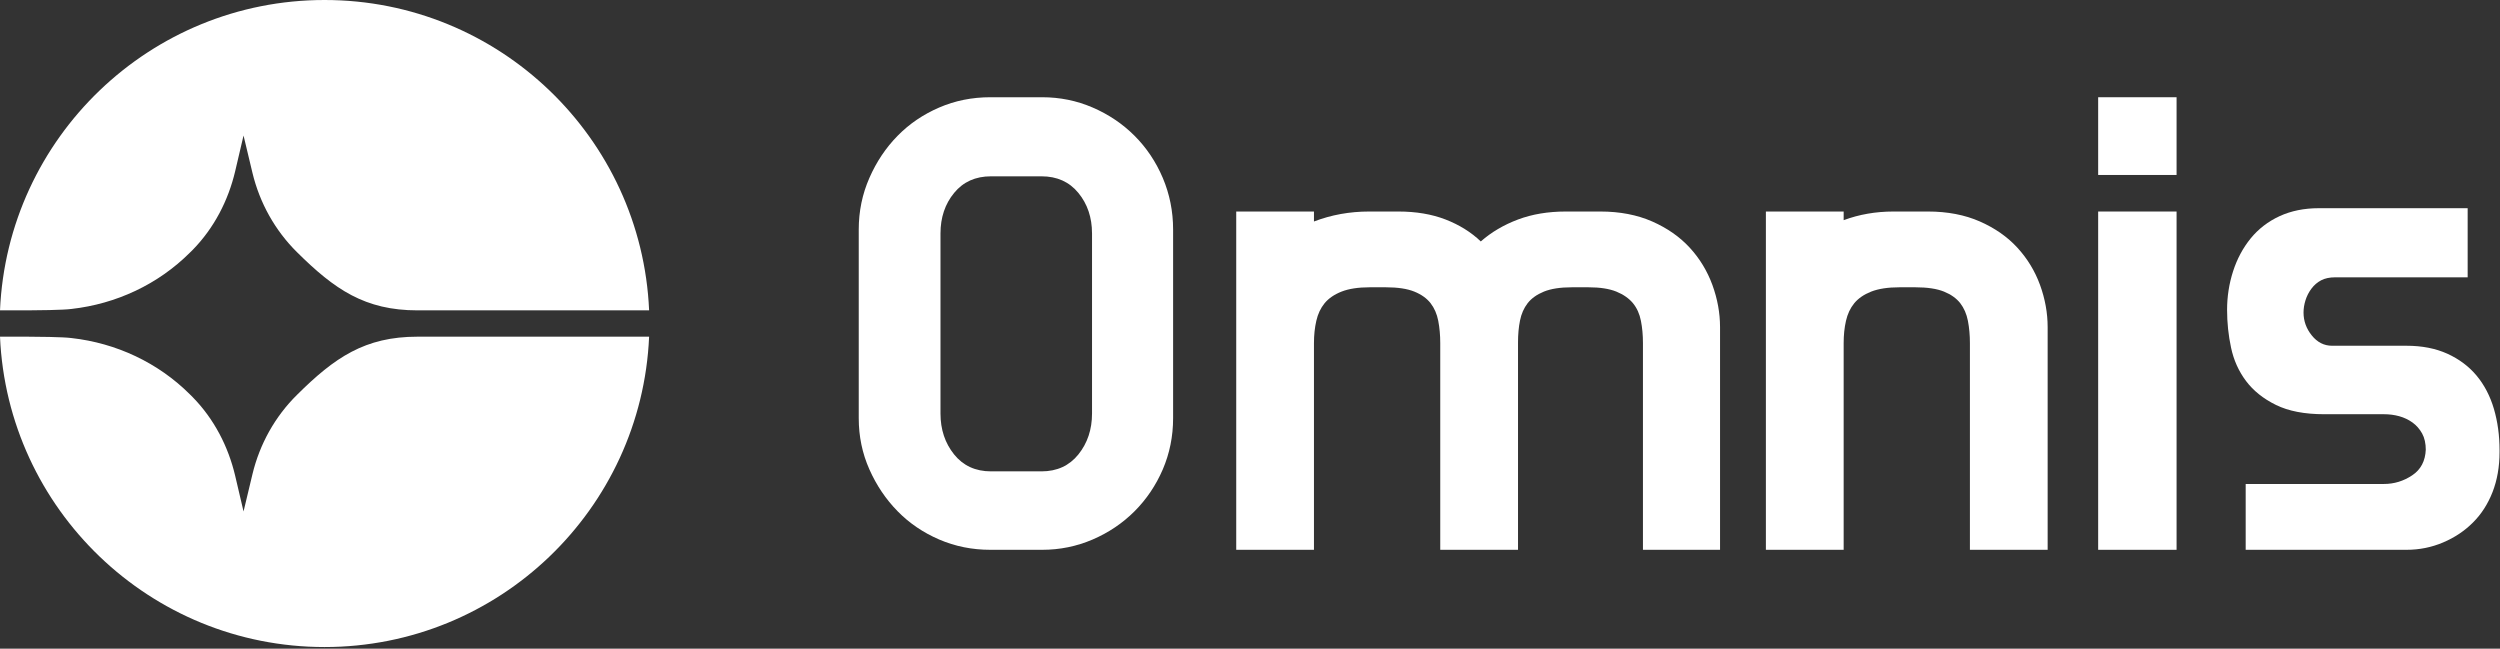 <svg width="740" height="192" viewBox="0 0 740 192" fill="none" xmlns="http://www.w3.org/2000/svg">
<rect x="0" y="0" width="740" height="192" fill="#333333" stroke="none"/>
<path d="M8.076 91.866H0C2.224 40.781 44.409 0 96.07 0C147.727 0 189.912 40.781 192.136 91.866H123.584C108.013 91.866 99.031 85.676 87.912 74.646C81.403 68.208 76.869 60.056 74.726 51.162L72.088 40.114L69.616 50.666C67.559 59.399 63.359 67.476 57.097 73.904C56.849 74.152 56.602 74.399 56.268 74.722C46.797 84.199 34.354 89.96 21.173 91.447C18.866 91.781 10.461 91.866 8.076 91.866Z" fill="white"/>
<path d="M8.076 99.657H0C2.224 150.743 44.409 191.524 96.07 191.524C147.727 191.524 189.912 150.743 192.136 99.657H123.584C108.013 99.657 99.031 105.829 87.912 116.876C81.403 123.296 76.869 131.458 74.726 140.362L72.088 151.389L69.616 140.848C67.559 132.114 63.359 124.037 57.097 117.619C56.849 117.371 56.602 117.123 56.268 116.789C46.797 107.314 34.354 101.543 21.173 100.066C18.866 99.733 10.461 99.657 8.076 99.657Z" fill="white"/>
<path d="M308.478 28.782C313.725 28.782 318.707 29.791 323.43 31.829C328.153 33.867 332.287 36.648 335.829 40.191C339.363 43.724 342.153 47.885 344.191 52.676C346.21 57.467 347.239 62.552 347.239 67.924V123.789C347.239 129.162 346.21 134.209 344.191 138.932C342.153 143.657 339.363 147.789 335.829 151.332C332.287 154.875 328.153 157.656 323.43 159.693C318.706 161.722 313.725 162.742 308.478 162.742H293.135C287.759 162.742 282.711 161.722 277.992 159.693C273.268 157.656 269.168 154.875 265.696 151.332C262.22 147.789 259.429 143.656 257.335 138.932C255.235 134.209 254.188 129.162 254.188 123.789V67.924C254.188 62.552 255.236 57.467 257.335 52.676C259.43 47.885 262.221 43.724 265.696 40.191C269.168 36.648 273.268 33.867 277.992 31.829C282.711 29.791 287.759 28.782 293.135 28.782H308.478ZM323.24 69.105C323.24 64.381 321.887 60.381 319.202 57.105C316.517 53.829 312.878 52.19 308.288 52.19H293.336C288.74 52.19 285.103 53.829 282.417 57.105C279.727 60.381 278.384 64.381 278.384 69.105V122.409C278.384 127.134 279.727 131.163 282.417 134.514C285.103 137.848 288.74 139.524 293.336 139.524H308.288C312.878 139.524 316.517 137.848 319.202 134.514C321.888 131.162 323.24 127.133 323.24 122.409V69.105Z" fill="white"/>
<path d="M465.257 85.037C461.847 85.037 459.095 85.467 457 86.313C454.905 87.17 453.295 88.323 452.181 89.751C451.067 91.198 450.314 92.903 449.924 94.874C449.524 96.837 449.333 99.009 449.333 101.37V162.741H426.314V101.559C426.314 99.198 426.114 97.008 425.723 94.969C425.332 92.941 424.571 91.198 423.456 89.75C422.342 88.321 420.742 87.169 418.637 86.312C416.542 85.465 413.723 85.036 410.19 85.036H405.466C402.047 85.036 399.256 85.466 397.104 86.312C394.933 87.169 393.266 88.322 392.085 89.75C390.904 91.197 390.085 92.94 389.628 94.969C389.161 97.008 388.933 99.198 388.933 101.559V162.741H365.924V62.61H388.933V65.562C394.057 63.6 399.485 62.61 405.266 62.61H413.923C419.161 62.61 423.819 63.4 427.885 64.971C431.951 66.552 435.428 68.704 438.314 71.467C441.457 68.704 445.133 66.552 449.333 64.971C453.523 63.4 458.247 62.61 463.485 62.61H473.723C479.485 62.61 484.599 63.6 489.066 65.562C493.513 67.524 497.227 70.114 500.18 73.333C503.132 76.552 505.351 80.219 506.866 84.342C508.37 88.476 509.133 92.647 509.133 96.838V162.742H486.314V101.56C486.314 99.199 486.115 97.009 485.714 94.97C485.323 92.942 484.542 91.199 483.361 89.751C482.18 88.322 480.532 87.17 478.437 86.313C476.342 85.466 473.59 85.037 470.18 85.037H465.257Z" fill="white"/>
<path d="M562.247 85.037C558.827 85.037 556.047 85.467 553.875 86.313C551.714 87.17 550.047 88.323 548.866 89.751C547.684 91.198 546.866 92.941 546.409 94.97C545.942 97.009 545.723 99.199 545.723 101.56V162.742H522.703V62.61H545.723V65.172C550.303 63.468 555.217 62.61 560.475 62.61H570.694C576.465 62.61 581.589 63.6 586.046 65.562C590.503 67.524 594.208 70.114 597.161 73.333C600.103 76.552 602.341 80.219 603.847 84.342C605.351 88.476 606.104 92.647 606.104 96.838V162.742H583.095V101.56C583.095 99.199 582.894 97.009 582.503 94.97C582.113 92.942 581.351 91.199 580.237 89.751C579.122 88.322 577.522 87.17 575.418 86.313C573.323 85.466 570.504 85.037 566.961 85.037H562.247Z" fill="white"/>
<path d="M644.265 51.79H621.056V28.782H644.265V51.79ZM644.265 162.742H621.056V62.61H644.265V162.742Z" fill="white"/>
<path d="M730.427 82.085H691.284C689.569 82.085 688.169 82.381 687.055 82.971C685.93 83.562 684.979 84.381 684.198 85.428C683.407 86.476 682.817 87.628 682.427 88.875C682.036 90.113 681.846 91.332 681.846 92.514C681.846 95.009 682.656 97.266 684.294 99.295C685.931 101.332 687.94 102.342 690.294 102.342H712.331C716.921 102.342 720.95 103.133 724.427 104.705C727.894 106.285 730.788 108.447 733.083 111.199C735.369 113.951 737.083 117.238 738.198 121.027C739.311 124.838 739.864 128.904 739.864 133.228V133.828C739.864 138.152 739.178 142.084 737.807 145.627C736.426 149.16 734.493 152.19 731.996 154.666C729.512 157.16 726.549 159.133 723.148 160.57C719.74 162.017 716.13 162.742 712.33 162.742H664.722V143.256H705.636C708.656 143.256 711.446 142.408 713.998 140.703C716.56 139.008 717.902 136.447 718.036 133.027V133.228C718.036 131.265 717.674 129.626 716.95 128.314C716.226 127.009 715.284 125.923 714.102 125.066C712.92 124.218 711.607 123.599 710.168 123.199C708.721 122.799 707.207 122.609 705.635 122.609H687.94C682.169 122.609 677.407 121.695 673.674 119.857C669.931 118.017 666.988 115.656 664.817 112.771C662.655 109.884 661.178 106.609 660.398 102.933C659.608 99.265 659.217 95.533 659.217 91.722C659.217 87.789 659.807 83.99 660.988 80.314C662.168 76.646 663.902 73.399 666.197 70.57C668.492 67.761 671.349 65.561 674.76 63.98C678.168 62.417 682.035 61.627 686.36 61.627H730.426L730.427 82.085Z" fill="white"/>
</svg>
